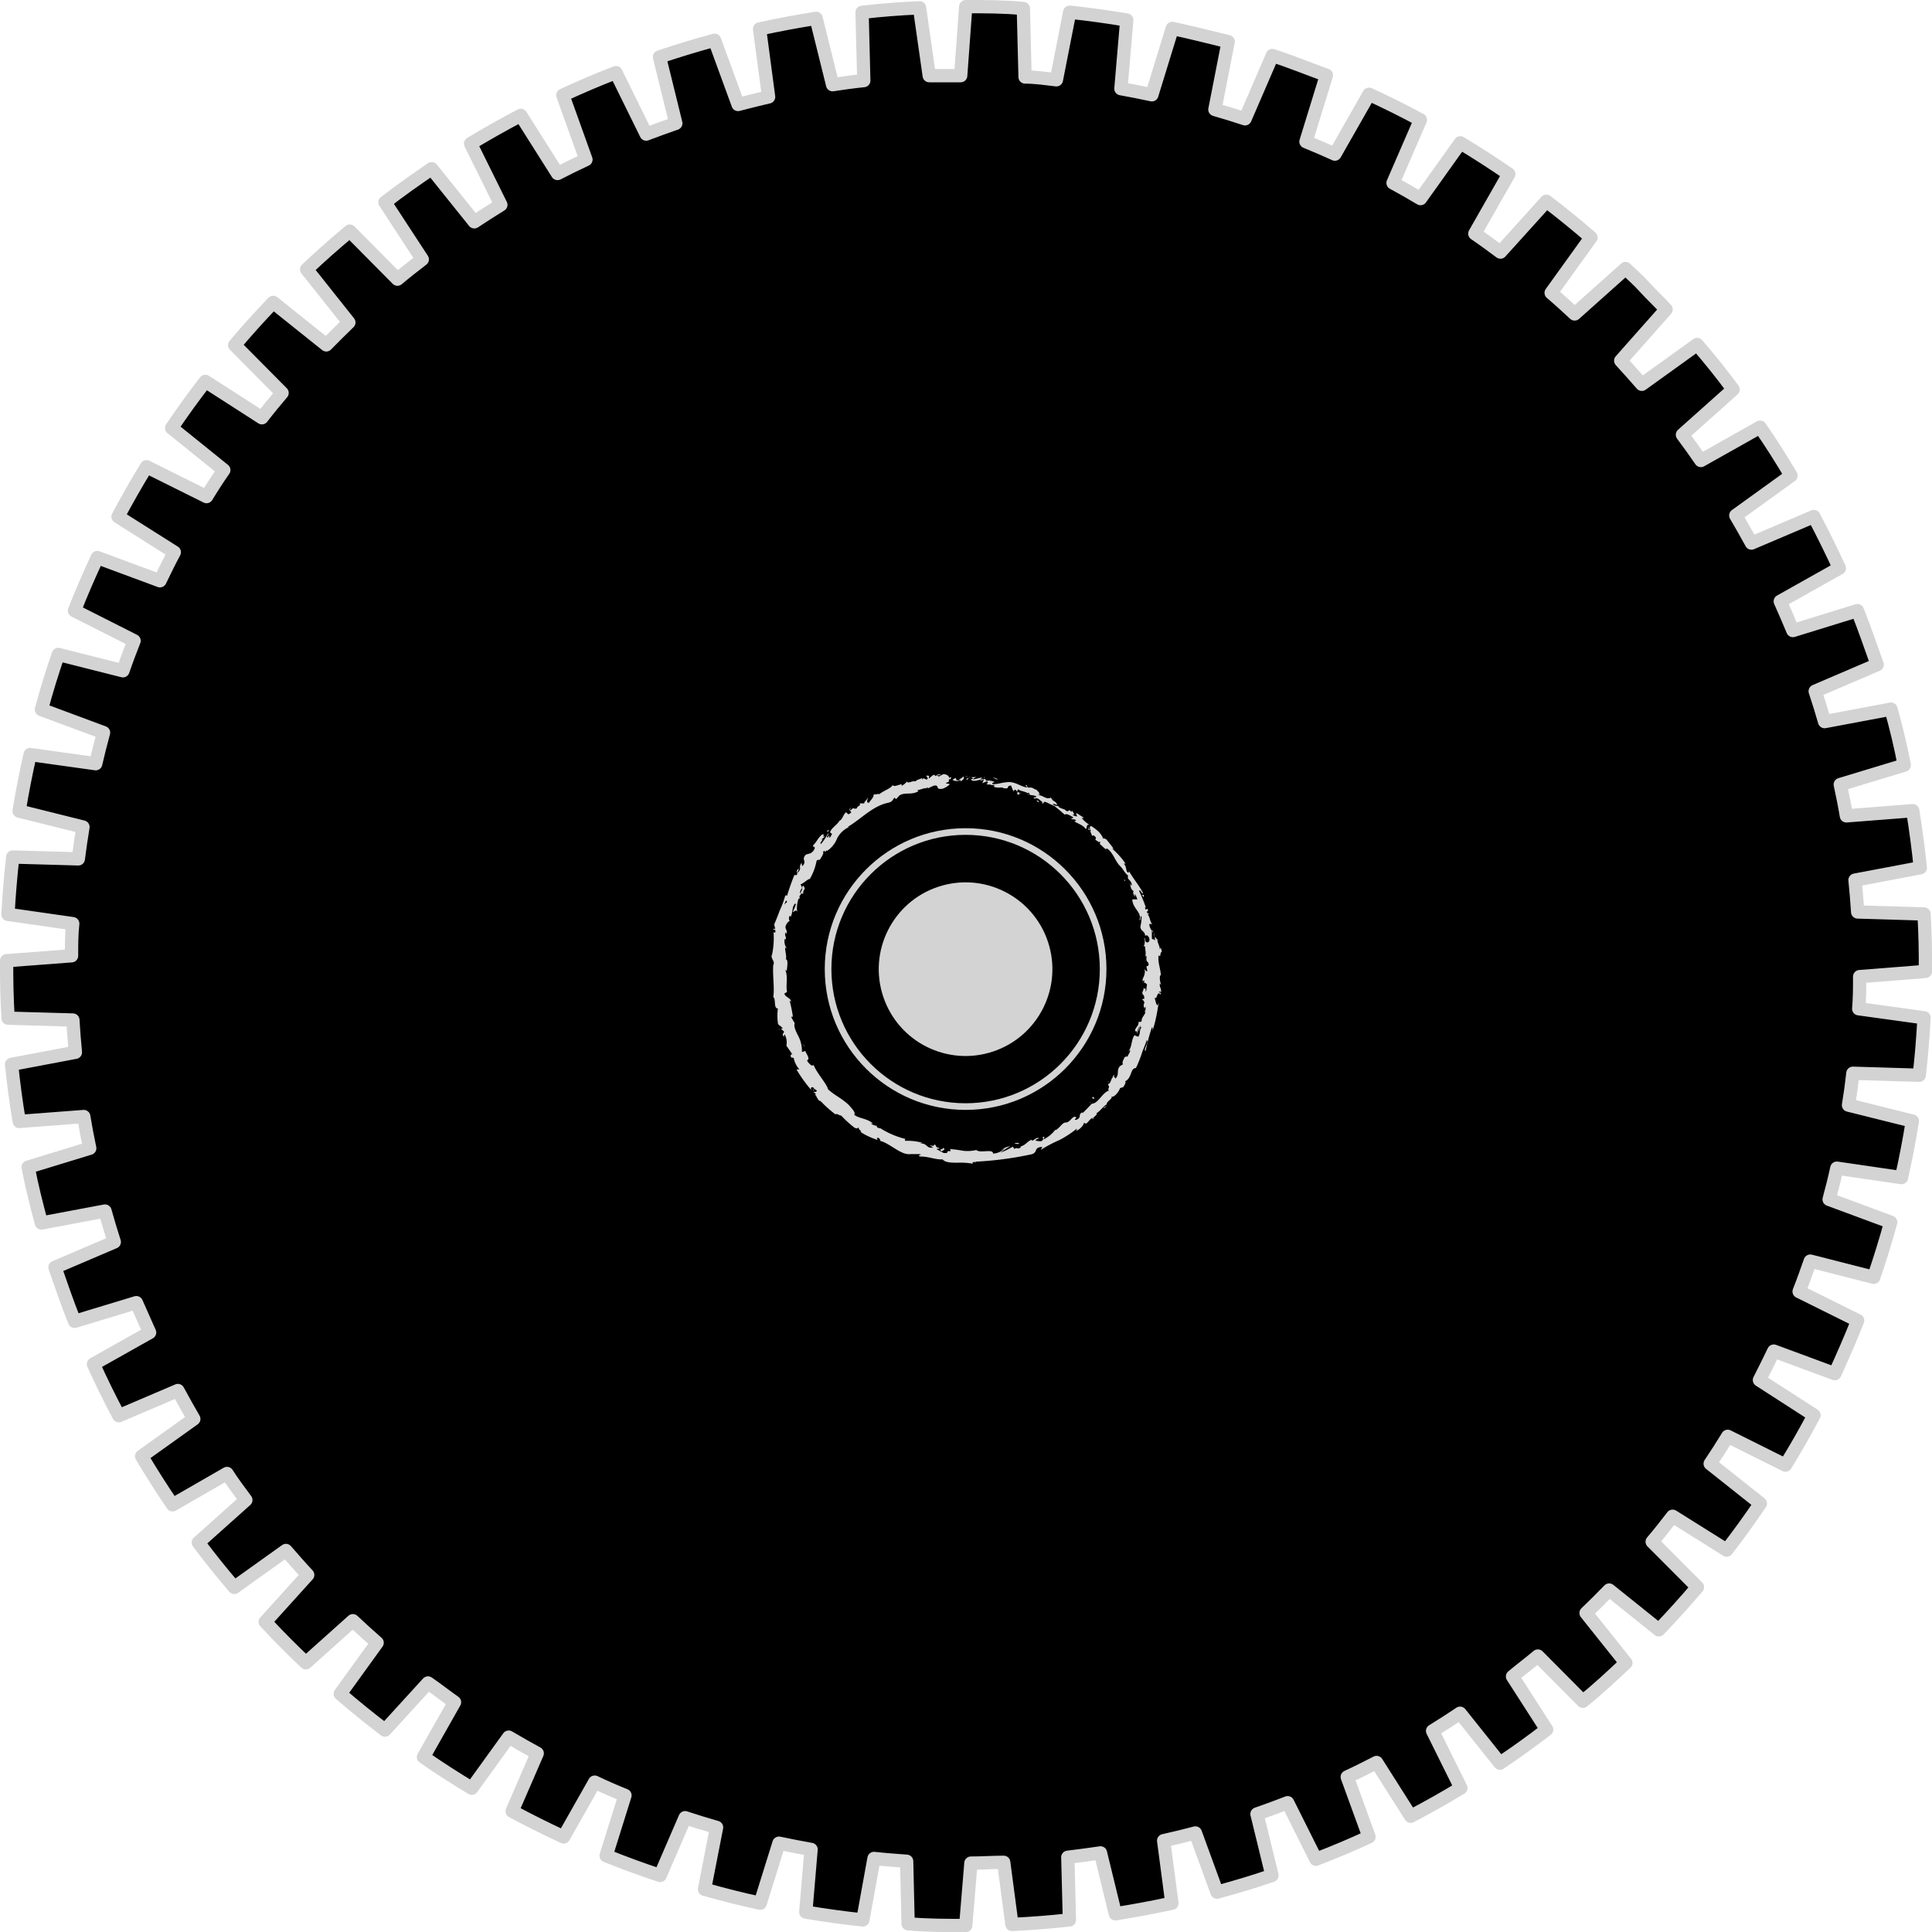 <svg xmlns="http://www.w3.org/2000/svg" viewBox="0 0 145.54 145.55"><defs><style>.cls-1,.cls-2,.cls-4{stroke:#d3d3d3;stroke-linecap:round;stroke-linejoin:round;}.cls-2{fill:#d3d3d3;}.cls-2,.cls-4{stroke-width:0.5px;}.cls-3{fill:#d9d9d9;}.cls-4{fill:none;}</style></defs><g id="Layer_2" data-name="Layer 2"><g id="industrialization_graphic" data-name="industrialization graphic"><g id="Layer_23" data-name="Layer 23"><path class="cls-1" d="M122.09,27.17c.54.59,1.07,1.18,1.59,1.78l4.17-3q1.43,1.66,2.71,3.39l-3.82,3.41c.48.64.94,1.29,1.39,1.94l4.46-2.51c.83,1.19,1.6,2.42,2.33,3.65l-4.16,3c.4.69.8,1.38,1.18,2.08l4.7-2c.68,1.29,1.32,2.58,1.92,3.89l-4.45,2.5c.33.73.64,1.46.95,2.2L139.92,46c.54,1.34,1,2.7,1.49,4.07l-4.67,2c.25.76.49,1.52.71,2.29l5-.94c.39,1.39.73,2.8,1,4.22l-4.82,1.46c.17.78.33,1.57.46,2.36l5-.39c.23,1.42.42,2.86.57,4.3l-4.92.93c.08.79.15,1.6.2,2.4l5,.15c.08,1.44.12,2.89.1,4.33l-4.95.39c0,.81,0,1.61-.07,2.42l4.92.68c-.08,1.45-.19,2.89-.36,4.33l-5-.15q-.13,1.2-.33,2.4l4.81,1.2c-.23,1.44-.5,2.85-.82,4.26L138.37,88c-.17.79-.37,1.57-.58,2.35l4.64,1.72c-.38,1.39-.81,2.78-1.28,4.15L136.37,95c-.27.77-.54,1.53-.84,2.29l4.41,2.19c-.53,1.34-1.11,2.66-1.72,4l-4.6-1.7c-.35.73-.71,1.46-1.08,2.18l4.11,2.65c-.67,1.27-1.39,2.53-2.15,3.76l-4.35-2.17c-.42.69-.86,1.38-1.32,2.06l3.78,3q-1.2,1.78-2.54,3.51L126,114.22c-.5.65-1,1.29-1.54,1.92l3.41,3.42c-.93,1.09-1.9,2.17-2.91,3.22l-3.74-3c-.57.59-1.15,1.17-1.74,1.73l3,3.76c-1.06,1-2.14,2-3.24,2.89l-3.39-3.41c-.63.53-1.26,1-1.91,1.54l2.57,4q-1.72,1.33-3.52,2.53l-3-3.76c-.68.46-1.37.9-2.07,1.33l2.13,4.3q-1.86,1.13-3.78,2.13l-2.57-4.05c-.73.38-1.47.75-2.21,1.09l1.64,4.51c-1.31.61-2.65,1.17-4,1.69L97,135.8c-.77.3-1.53.58-2.31.85l1.13,4.63c-1.37.47-2.75.88-4.14,1.26l-1.63-4.46c-.79.21-1.59.4-2.39.58l.62,4.71c-1.41.31-2.83.57-4.26.8l-1.12-4.59c-.82.12-1.63.23-2.46.33l.12,4.72c-1.44.16-2.88.27-4.33.34l-.62-4.68c-.82,0-1.64.06-2.47.06l-.39,4.7c-1.45,0-2.9,0-4.34-.13l-.11-4.71c-.82-.06-1.64-.12-2.46-.21L65,144.63c-1.44-.15-2.87-.35-4.3-.59l.4-4.72c-.8-.14-1.61-.3-2.42-.47l-1.41,4.52c-1.41-.3-2.81-.66-4.2-1.05l.91-4.66c-.8-.23-1.59-.47-2.37-.73l-1.88,4.35c-1.37-.45-2.73-.95-4.07-1.49l1.42-4.54c-.77-.31-1.53-.64-2.28-1l-2.34,4.13c-1.31-.61-2.6-1.25-3.88-1.94l1.89-4.36c-.72-.39-1.44-.8-2.15-1.22l-2.78,3.85c-1.23-.74-2.45-1.52-3.64-2.35l2.34-4.13c-.67-.47-1.34-1-2-1.45L29,130.33q-1.72-1.31-3.37-2.73l2.78-3.85c-.62-.54-1.22-1.09-1.83-1.66l-3.54,3.17c-.48-.45-.95-.91-1.42-1.38s-1.1-1.12-1.64-1.7l3.2-3.54c-.56-.6-1.1-1.22-1.64-1.84l-3.89,2.78c-.94-1.1-1.85-2.23-2.71-3.38l3.58-3.2c-.48-.66-1-1.33-1.42-2L13,113.36c-.82-1.2-1.6-2.43-2.33-3.66l3.93-2.81c-.41-.71-.81-1.42-1.2-2.14l-4.45,1.9c-.68-1.28-1.32-2.58-1.91-3.89l4.23-2.38c-.34-.74-.65-1.49-1-2.25L5.62,99.54c-.54-1.34-1-2.7-1.48-4.07l4.47-1.91c-.25-.77-.48-1.55-.7-2.33l-4.79.9c-.38-1.39-.73-2.8-1-4.21L6.76,86.5c-.17-.8-.32-1.59-.45-2.39l-4.86.37c-.24-1.42-.43-2.86-.58-4.3l4.81-.91c-.08-.8-.14-1.61-.19-2.43L.61,76.7C.52,75.26.49,73.82.5,72.37L5.39,72c0-.81,0-1.62.09-2.42L.6,68.88q.12-2.17.36-4.32l4.94.14c.1-.8.22-1.6.35-2.4L1.44,61.1c.23-1.43.51-2.85.83-4.26l4.94.69c.18-.79.38-1.56.59-2.34L3.12,53.45c.37-1.39.8-2.77,1.27-4.15l4.87,1.23c.26-.76.55-1.52.84-2.26L5.61,46c.52-1.34,1.1-2.66,1.72-4l4.72,1.75c.35-.73.7-1.44,1.08-2.15L8.89,38.92c.68-1.27,1.39-2.53,2.15-3.76l4.52,2.25c.42-.69.85-1.36,1.3-2l-3.93-3.17q1.2-1.78,2.54-3.51l4.26,2.74c.49-.64,1-1.26,1.52-1.87L17.68,26q1.38-1.64,2.9-3.22l4,3.2c.56-.57,1.12-1.13,1.7-1.69l-3.18-4q1.59-1.5,3.25-2.88l3.59,3.62c.61-.52,1.24-1,1.87-1.49L29,15.24c1.15-.89,2.33-1.72,3.52-2.53l3.21,4c.66-.44,1.34-.87,2-1.28l-2.28-4.61q1.86-1.12,3.78-2.13L42,13.07c.71-.37,1.42-.71,2.14-1.05L42.4,7.17c1.32-.61,2.65-1.18,4-1.7l2.28,4.63c.74-.28,1.48-.55,2.23-.81l-1.23-5c1.37-.46,2.75-.88,4.15-1.26L55.6,7.87c.76-.2,1.53-.39,2.3-.57l-.68-5.12c1.41-.31,2.83-.57,4.26-.8l1.24,5c.78-.12,1.56-.23,2.35-.31L64.94.93C66.38.76,67.82.65,69.27.59L70,5.7c.79,0,1.58,0,2.37,0L72.75.5c1.45,0,2.9,0,4.34.14l.13,5.16c.79,0,1.58.12,2.36.21l1-5.09c1.44.15,2.87.35,4.3.59l-.44,5.17c.78.14,1.55.29,2.33.46l1.54-5c1.41.3,2.82.66,4.21,1l-1,5.11c.77.22,1.52.45,2.27.7l2.06-4.77c1.37.45,2.73,1,4.07,1.49l-1.54,5c.73.3,1.46.61,2.18.94l2.57-4.51c1.3.6,2.6,1.24,3.87,1.93l-2.06,4.75c.7.38,1.39.77,2.07,1.18l3-4.2q1.84,1.11,3.65,2.35l-2.56,4.49c.66.45,1.3.92,1.93,1.39l3.46-3.83q1.71,1.3,3.36,2.73l-3,4.17c.61.52,1.19,1.05,1.77,1.59l3.83-3.42c.48.45,1,.91,1.42,1.38s1.11,1.12,1.64,1.7Z"/><circle class="cls-2" cx="72.74" cy="73" r="6.29" transform="translate(-19.35 26.75) rotate(-18.43)"/><path class="cls-3" d="M71.47,58.59s0,.14.12.12l.08-.17Z"/><path class="cls-3" d="M72.36,58.87c.15-.09.33-.24.22-.38-.15.16-.19.1-.34.29-.13,0-.23,0-.21-.11s-.21,0-.27.08a.58.58,0,0,0,.61,0S72.37,58.84,72.36,58.87Z"/><path class="cls-3" d="M83.3,64l0-.07Z"/><path class="cls-3" d="M86.36,70.88c0-.06,0-.08,0-.08S86.35,70.89,86.36,70.88Z"/><path class="cls-3" d="M86.32,72.18v-.07S86.31,72.17,86.32,72.18Z"/><path class="cls-3" d="M83.3,64l.1.18S83.36,64.07,83.3,64Z"/><path class="cls-3" d="M74.13,58.52l-.12,0h.12Z"/><path class="cls-3" d="M80.74,61.82l0,0-.08,0Z"/><path class="cls-3" d="M78.51,60.55s.13-.09.18-.14a.16.16,0,0,1-.16,0A.31.31,0,0,0,78.51,60.55Z"/><path class="cls-3" d="M74.66,59.16h0Z"/><path class="cls-3" d="M82.13,63a.11.11,0,0,0,0,.05A.07.07,0,0,0,82.13,63Z"/><path class="cls-3" d="M68.31,58.9v0S68.33,58.89,68.31,58.9Z"/><path class="cls-3" d="M71.5,59l0,0a.21.21,0,0,0,0,.08Z"/><path class="cls-3" d="M86.1,74.51h0C86.09,74.44,86.09,74.47,86.1,74.51Z"/><path class="cls-3" d="M71,86.44c.23.16-.41.09-.06.29C71,86.67,71.33,86.57,71,86.44Z"/><path class="cls-3" d="M74.2,58.54h0Z"/><path class="cls-3" d="M71,86.73h0l0,0Z"/><path class="cls-3" d="M84.54,79.6a.15.15,0,0,0,.09,0Z"/><path class="cls-3" d="M86.16,75.91l0,.1A.93.93,0,0,0,86.16,75.91Z"/><path class="cls-3" d="M83.54,81.45a.22.22,0,0,0-.1.11h0A.11.11,0,0,1,83.54,81.45Z"/><polygon class="cls-3" points="82.06 83.06 82.11 83.06 82.15 83 82.06 83.06"/><path class="cls-3" d="M62.28,62.65a.42.42,0,0,1,.16,0C62.34,62.62,62.55,62.34,62.28,62.65Z"/><path class="cls-3" d="M74.13,58.6a.13.13,0,0,1,.07-.06h-.07S74.11,58.59,74.13,58.6Z"/><path class="cls-3" d="M84.35,82.21l-.24.28C84.18,82.42,84.27,82.31,84.35,82.21Z"/><path class="cls-3" d="M59,78.29,59,78.21A.22.22,0,0,0,59,78.29Z"/><path class="cls-3" d="M83.37,83.33a.67.67,0,0,0-.21.09.13.13,0,0,0,0,.06Z"/><path class="cls-3" d="M62.44,62.66Z"/><path class="cls-3" d="M64.12,60.83c-.29.21,0,.24,0,.37-.31.3-.24,0-.41,0-.19.2-.24.45-.39.58s-.07,0-.06,0c-.11.3-.62.56-.73.91a.06.06,0,0,1-.06,0,.38.38,0,0,1,.21.15c-.1.11-.11.29-.23.25.06-.07,0-.11,0-.17l-.08.16c-.22,0,.11-.21,0-.3a3.47,3.47,0,0,1-.53.8c-.16-.08.35-.46,0-.32l.31-.24c-.39,0,.18-.16-.22-.16-.38.35-.34.47-.69.84,0,.15.13,0,.14.2-.3.67-.69.2-.83.76,0,.17.17.34-.12.59L60.38,65c-.28.41.08.38-.3.75,0-.11.15-.36.09-.31-.3.21,0,.26-.16.48l-.17,0c-.2.49-.38,1-.56,1.59,0,0-.05-.16-.14,0a6.31,6.31,0,0,1-.4,1.07c-.13.37-.28.73-.42,1.06l.07.29c0,.06-.08.1-.1,0-.1.26.09,0,.12.18s-.11.18-.14.08A6,6,0,0,1,58.14,72l0-.1c-.09.39.27.46.11.82l0-.07c-.06.86.11,1.79,0,2.47.22.09,0,.86.35.85a4,4,0,0,0,0,1.09c0,.19.26.21.36.42l-.14,0,.25.24-.12.22.11.19c0-.08,0-.2.05-.2a1.24,1.24,0,0,1,.13.84l.46.67c-.07,0-.14-.1-.22-.18.32.32-.11.14.18.44,0-.07.1,0,.13,0a1.83,1.83,0,0,0,.43.86H60a10.5,10.5,0,0,0,1.12,1.56c-.1-.22.08-.29.21-.14l-.09.16c.16,0-.07-.2.18-.07s0,.24-.17.17l.24.19s-.09,0-.15,0c.16,0,.23.5.48.52l0,0a9.09,9.09,0,0,0,1.12,1c.1-.1.24.07.43.09a8.52,8.52,0,0,0,1,.91c.31.13.14,0,.32,0-.06.12.36.36.1.3a5.08,5.08,0,0,0,1.32.62c0-.08-.11-.14,0-.16s.24.18.19.23h0c.78.21,1.58,1.1,2.29,1h0l.69,0c.29.1-.2,0,0,.18.74,0,1.12.24,1.73.22.2.24.62.24,1.06.25a5.58,5.58,0,0,1,1.2.07l0-.09c.16-.09.2,0,.32.06s-.18-.07-.08-.12a25.74,25.74,0,0,0,4.21-.56c.5-.15.12-.53.8-.55l-.11.22a9.88,9.88,0,0,1,1.4-.74,7.79,7.79,0,0,0,1.31-.86c0,.06,0,.11-.09.16.25,0,.65-.47.59-.54.14-.09.09,0,.19,0s.35-.44.51-.42,0,.07-.05.1c.07-.14.5-.43.31-.44.33-.21.51-.52.78-.68,0-.25.49-.43.37-.62.15.17.6-.37.65-.64,0,.11.18-.12.2,0,.16-.22.28-.45.16-.48.55-.23.38-1,.83-1a9,9,0,0,0,.44-1.1c.12-.37.29-.7.37-1,.22.11-.3.74-.08.81a15.26,15.26,0,0,1,.46-1.74c.09-.15.06.13.07.2a11.39,11.39,0,0,0,.42-1.91s0,.07,0,.14c0-.12.08-.28,0-.28v.12c-.17.16-.22-.53-.3-.56.26.25.17-.58.49-.21,0-.08,0-.18-.11-.17s.08-.15.14,0c0-.44-.13-.3-.1-.69,0,0,.07.09.12.14a1.23,1.23,0,0,1-.1-.74s.07,0,.06.08c0-.57-.25-1-.17-1.58.22.17.06-.21.24-.26a2,2,0,0,0-.08-.33l-.07.14c0-.29-.21-.53-.19-.78l.11.2L87,70.55l0,.32c-.13-.27-.23.07-.23-.32,0,.07,0-.28,0-.45h0a.81.81,0,0,1-.19-.47c0-.07.21,0,.24,0-.19-.1-.19-.66-.41-.78a.13.13,0,0,0,.16,0l-.16-.08c0-.14,0-.16.09-.16-.12-.39-.18.19-.25-.29,0,0,0,0,.08.07a11.22,11.22,0,0,0-.52-1.27c.12-.19.21.34.29.14-.3-.58-.76-1.11-1.06-1.65l0,.11c-.27.07-.12-.47-.4-.66.07,0,.18,0,.15,0a5.83,5.83,0,0,0-1-1.12h.1a9.07,9.07,0,0,0-.57-.73c-.1,0-.19-.14-.2,0-.32-.87-1.26-1-1.65-1.63.07.05.2.08.15,0l-.54-.34c0,.13,0,.11.07.26a.67.67,0,0,1-.39-.14c.26.1.11-.16,0-.28,0,0-.06.05-.07.09-.17-.35-.18.16-.48-.19l0,0a2.11,2.11,0,0,1-.47-.19c0-.15.18,0,.25,0-.22-.12-.54,0-.69-.25a1.89,1.89,0,0,1,.36.11c-.13-.27-.19-.24-.34-.35l0,0L79.09,60l.08.09c-.44.18-.6-.26-1.09-.18.47-.06.11-.09.2-.22-.09-.08-.23-.18-.17-.2-.23,0-.28-.22-.61-.15,0,0-.21-.08-.12-.18-.27-.06,0,.1,0,.15-.43,0-.87-.45-1.49-.39s-.64.15-1.1.15c-.15-.1.15-.15.15-.15a1.06,1.06,0,0,0-.67-.1s0-.08-.06-.14-.15.17-.39.08a.72.72,0,0,1,.2-.18c-.23,0-.46.1-.69.13-.06-.09.15-.12.23-.17-.27,0-.69,0-.77.18l.17,0c-.1,0,0-.12,0-.14.23-.09.33.06.34.11l-.17,0c.16.3.66,0,1,0L74,59l.36-.15c.06.06.1.18-.07.19.23.13.22,0,.4.1,0,0,0,0,0,0l.24,0c-.06,0,0,.16-.12.1.38.19.68,0,.8.14h0c.57.05.09-.14.55-.21l.18.44.1-.13s.16.06.12.11c.24,0,0-.07.14-.13.24.19.77.16.75.42.13-.07-.23-.18.08-.15,0,.28.35.09.55.29-.13.1-.33,0-.13.15.23-.16.45.22.65.28.09-.16.45.14.81.25,0,0,.54.43.79.67l0,0c.15-.12.44.08.66.21-.07.08-.13.09-.27,0l.19.14a.37.37,0,0,1,.29.08l-.13.07c.25.19.62.25.86.59.11-.08,0-.5.37-.26,0,.06-.1.16-.2.1s.14,0,.17.13l-.2,0c.1.16.13,0,.24.1-.07.07,0,.13,0,.17s-.07-.12-.13-.13a.76.76,0,0,1,.21.41.12.12,0,0,1,.19,0c.24.21,0,.16.1.32.11,0,.19.2.3.1.06.07,0,.13,0,.19.15.08.52.55.51.31l0,0,0,0h0c.49.29.62.94,1,1.32l0,0c.23.22.39.58.61.72,0,.09,0,.24,0,.23.15.2.24.19.31.55-.18-.19,0,.11-.16-.2.09.3,0,.4.31.65-.16-.05,0,.28.06.4v-.24a2.19,2.19,0,0,1,.19.42H85.3c0,.66.74,1,.54,1.54.15.13,0-.36.16-.25a3.23,3.23,0,0,1-.09.74c0,.41.34.31.36.74,0-.06.2-.15.3.16s-.2.4-.27.23,0-.11,0-.11-.08-.21-.13-.08l.07,0c0,.16,0,.56-.09.48.09.21.11.08.12-.09-.05.39.1.58,0,1,0-.07.1-.13.1-.07-.05.58.12.25.16.64-.08.22-.22-.08-.13.31s-.15.05-.2,0c.14.35-.11.65-.13.85l0-.19a.72.72,0,0,1,0,.29l.13-.1c0,.11,0,.2-.08.2s.2-.08.29.16c-.07.14,0,.45-.13.48.1-.45-.16,0-.16-.35a.52.52,0,0,1,0,.27s0,0,0,0c-.21.41.14.22.07.66-.08-.07-.19.08-.18.15,0-.17.16-.06.2.12-.12.28,0,.32,0,.47l.06-.16c.08.07,0,.22,0,.42-.07,0,0-.19,0-.12.09.25-.29.45-.27.78-.09.13-.16,0-.23.08,0,.37-.24.32-.27.69.15,0,.13-.08.15.2l.13-.6,0,.43c.06-.18.07-.39.12-.49,0,.21,0,.18.14.13-.26.18-.09.5-.3.74l-.28-.11c-.26.36-.14.77-.47,1.25l.13-.14c.07.12-.14.32-.18.51-.08-.06-.16,0-.25.06.06,0-.23.35-.09.5l-.24.15c-.29.35,0,.6-.34.94,0-.17-.18,0-.06-.33-.09.12-.19.21-.13.25-.11,0-.15.41-.3.46s.06.16,0,.29,0,0,0,0-.12.25.06.21c-.55.12-.84,1-1.34,1-.22.23-.49.52-.71.72,0,0,0,0,0-.07-.38.17,0,.38-.47.57-.28,0,.15-.21,0-.18-.25-.23-.42.38-.79.38l0,0c-.26,0-.43.4-.77.58,0,0,0,0,0-.05a2.45,2.45,0,0,1-.91.75c.06-.16.13-.13,0-.22-.14.09.13.17-.16.35-.13,0-.37,0-.45-.09a2.44,2.44,0,0,0,.28-.14c-.21-.09-.37.17-.54.19v-.08c-.44.18-.38.37-.88.53l.07,0c-.21.28-.26,0-.5.17l-.13-.17a5.65,5.65,0,0,1-.92.45,5.58,5.58,0,0,1,.74-.49,1.62,1.62,0,0,0-.68.28c.07,0,.15-.1.23-.09a1.27,1.27,0,0,1-.85.37c0-.39-1,0-1.26-.27a2.87,2.87,0,0,1-1,.06,8.14,8.14,0,0,0-1-.13c.24.31-.22,0-.2.3-.18,0-.25,0-.26,0l-.5-.27c-.11-.1.17,0,.17-.11-.38-.08-.14-.15-.37-.27,0,.12-.16.13-.37.06l.28.18c-.57.08-.4-.34-1-.31l.19-.05a4.26,4.26,0,0,0-1.3-.15s-.07-.15.06-.13A6.44,6.44,0,0,1,66.33,85l.08,0c-.12,0-.26,0-.35-.11s.08,0,0-.08a.87.87,0,0,1-.46-.18h.16c-.5-.41-1-.34-1.41-.65.14-.18-.23-.52-.39-.72l0,0c-.53-.52-1.06-.72-1.58-1.2-.12-.46-.85-1.2-1.1-1.86,0,.11-.15.08-.23,0s-.36-.31-.18-.39l0,.05c.11-.2-.12-.45-.21-.69l-.25.08A2.4,2.4,0,0,0,60.11,78c-.18-.37-.34-.71-.24-.93a2.82,2.82,0,0,1-.27-.48l.13,0a10.21,10.21,0,0,0-.25-1.22l.11.1c0-.31-.45-.33-.5-.63l.2-.11c-.11-.55.09-1.12-.13-1.66a.13.13,0,0,1,.11.11c0-.26.17-1-.13-.91.19,0,0-.57,0-.89l.13.07a.93.93,0,0,1-.17-.65c0-.08.12-.06.07,0,.11-.27-.1-.24,0-.57l.07.14c.06-.28,0-.27-.06-.45s.18-.53.31-.53a.38.38,0,0,1,0-.4c.05,0,.06.06.07.09.2-.44.08-.73.32-1a.09.09,0,0,0,.09,0,4.65,4.65,0,0,1-.25.62c.12,0,.25-.24.33,0a2.12,2.12,0,0,1,.11-1l.06,0v0a.32.32,0,0,0,0-.19,1.21,1.21,0,0,0,.14-.2c.12,0,.21-.3.28-.43-.13,0,0-.22-.2-.11,0,0,0,0,0,.13a.25.25,0,0,0,0,.07v0l-.16.35a.41.41,0,0,1,.14-.4c0-.11-.09-.23-.11-.3.27-.1.55-.42.69-.4a4.2,4.2,0,0,0,.51-1.35c.05-.13.15-.08.22-.1s-.09.15-.08.2c.1-.25.46-.65.35-.81.28-.22,0,.25.29-.13v.08a2,2,0,0,0,.77-.95,1.87,1.87,0,0,1,.95-.88c-.06,0-.1.05-.13,0,1-.59,1.87-1.58,3.05-1.81.32-.09.3-.21.45-.38l.12.11.26-.28c.43-.27.9,0,1.43-.32l-.1-.08c.22,0,.67-.23.66-.11s0-.12.14-.08l0,.07a3.82,3.82,0,0,1,.51-.23c.43,0,0,.32.59.25.22-.06.61-.32.53-.36s-.24,0-.26-.09l.21-.07c0-.24.17-.5-.39-.59l-.36.19-.13-.09.31-.05c-.19-.08-.29,0-.41.11a.24.24,0,0,0-.18-.1l-.33.27c-.06-.08.13-.21-.12-.21s.2.16-.06.3c-.2-.07-.17-.16-.35,0,0,0,0-.1.07-.15-.17.12-.49.15-.55.29-.22-.09-.6.2-.65,0a1.17,1.17,0,0,1-.42.34c.21-.35-.61.2-.64-.09-.14.29-.74.45-1.06.74,0,0,0-.08.08-.08a2,2,0,0,1-.48.07c.07.19-.22.41-.33.62-.34,0,0-.29-.13-.4.09.13-.36.39-.2.45-.25,0-.19,0-.38,0,.1.23-.16.14-.22.38-.32.08-.19-.14-.43.12C63.92,61.08,64.12,60.83,64.12,60.83ZM59.33,67.5h0l.06-.16Zm-.25.65.11-.28a.06.06,0,0,1,.07.1S59.16,68.06,59.08,68.15Zm1.44-.93c0,.1-.07.12-.1.12l.07-.17v0A.16.16,0,0,1,60.52,67.22Z"/><path class="cls-3" d="M60.44,67a.08.08,0,0,1,0,0l-.06,0,0,0Z"/><path class="cls-3" d="M83.25,63.9v0Z"/><polygon class="cls-3" points="58.7 77.57 58.74 77.56 58.69 77.51 58.7 77.57"/><path class="cls-3" d="M80.82,61.08l0,0S80.8,61.06,80.82,61.08Z"/><path class="cls-3" d="M79.43,60.22l-.18-.14A.89.89,0,0,0,79.43,60.22Z"/><path class="cls-3" d="M78.33,59.62a.12.12,0,0,0,0,.05h0Z"/><path class="cls-3" d="M87.09,76v0C87.09,76.2,87.1,76.12,87.09,76Z"/><path class="cls-3" d="M86.77,70.1a1.63,1.63,0,0,1,.11.17C86.87,70.17,86.85,70.09,86.77,70.1Z"/><polygon class="cls-3" points="84.38 82.17 84.38 82.17 84.35 82.21 84.38 82.17"/><path class="cls-3" d="M86.92,70.55a.61.61,0,0,0,0-.28A1.35,1.35,0,0,0,86.92,70.55Z"/><path class="cls-3" d="M73,58.44H73v0Z"/><path class="cls-3" d="M72.94,58.45l-.07,0S72.93,58.47,72.94,58.45Z"/><path class="cls-3" d="M72.73,58.51l.14,0C72.82,58.47,72.76,58.47,72.73,58.51Z"/><path class="cls-3" d="M74.67,58.64l0,0S74.68,58.61,74.67,58.64Z"/><path class="cls-3" d="M75.17,58.7a1.58,1.58,0,0,0-.45-.15l0,0C74.79,58.53,75.05,58.77,75.17,58.7Z"/><path class="cls-3" d="M77,59.79l-.38-.14c0,.07.12.16-.06.12C77,60.06,76.53,59.63,77,59.79Z"/><path class="cls-3" d="M78.19,60.31c-.22-.05,0,.08,0,.1C78.28,60.42,78.32,60.42,78.19,60.31Z"/><path class="cls-3" d="M84.79,66.29l-.12,0C84.77,66.46,84.72,66.31,84.79,66.29Z"/><path class="cls-3" d="M86.16,67.6a1.21,1.21,0,0,0,0-.19l-.14,0A2.53,2.53,0,0,1,86.16,67.6Z"/><polygon class="cls-3" points="85.65 68.89 85.61 68.83 85.74 69.07 85.65 68.89"/><path class="cls-3" d="M82.26,82.71l.15.08C82.46,82.69,82.35,82.55,82.26,82.71Z"/><path class="cls-3" d="M76.79,86.15a.34.34,0,0,0-.37,0C76.57,86.17,76.73,86.2,76.79,86.15Z"/><polygon class="cls-3" points="60.54 78.76 60.64 78.86 60.5 78.66 60.54 78.76"/><circle class="cls-4" cx="72.74" cy="73" r="10.36"/></g></g></g></svg>